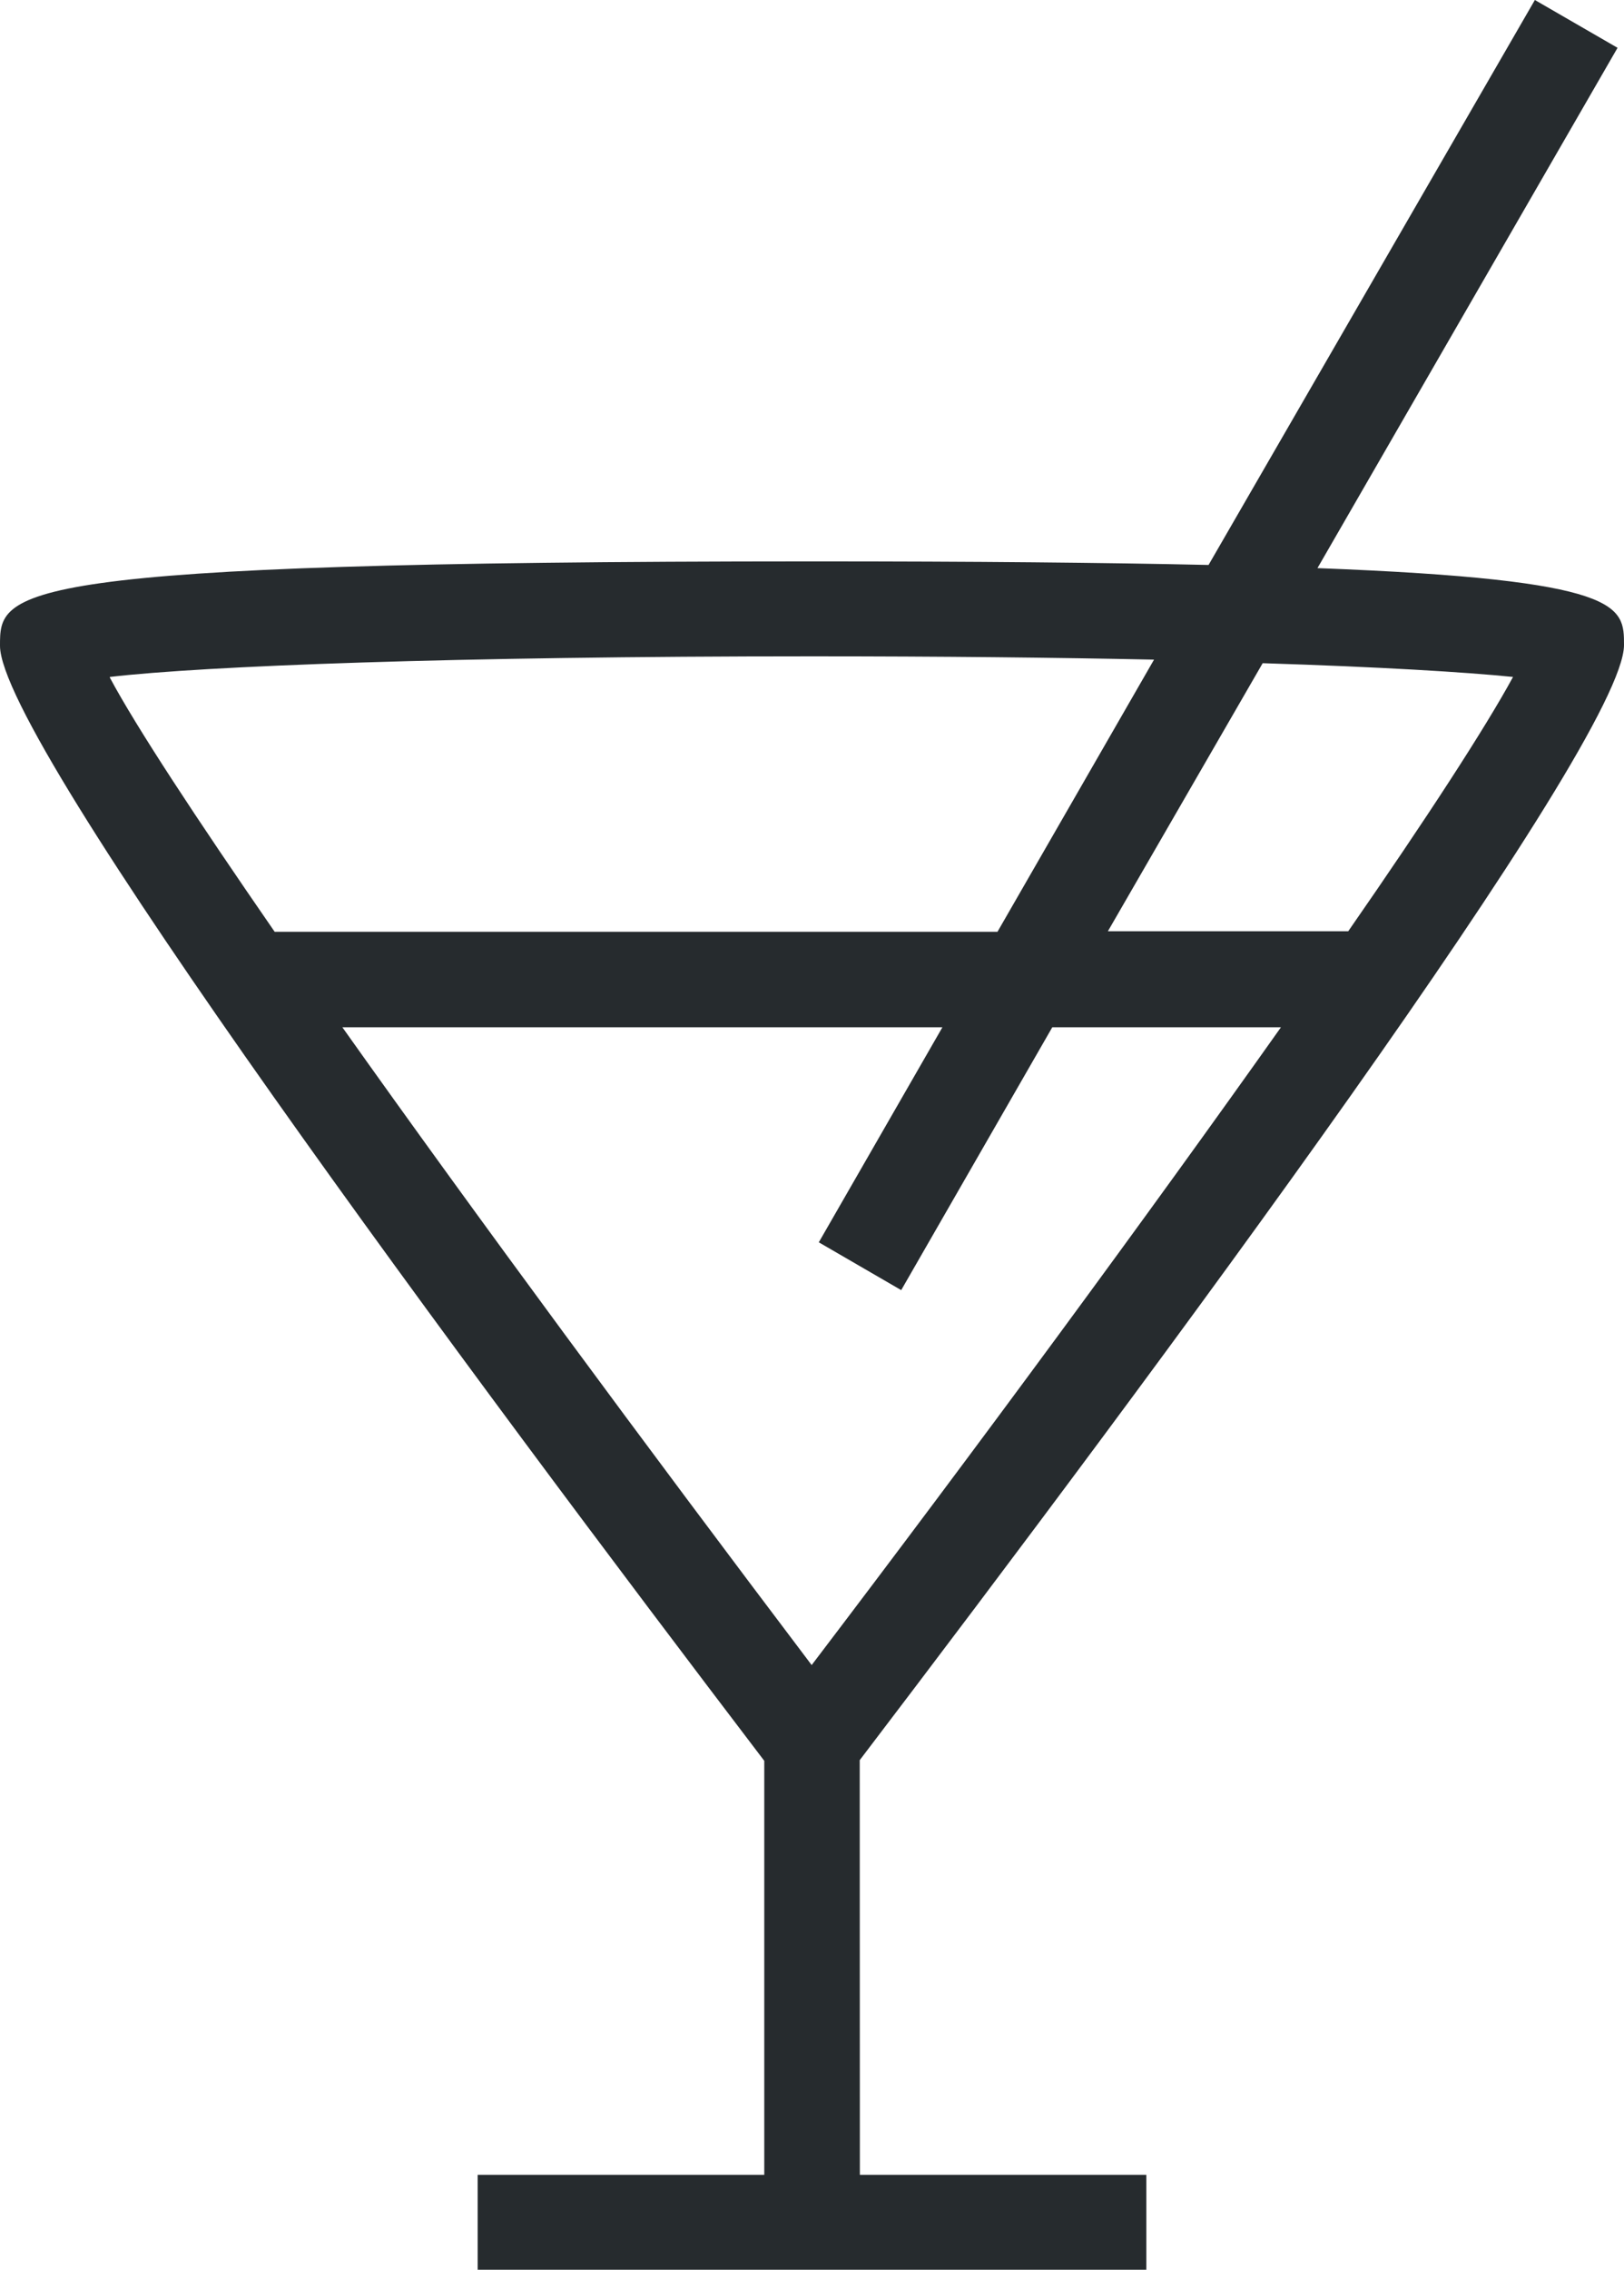 <svg xmlns="http://www.w3.org/2000/svg" width="11.825" height="16.52" viewBox="0 0 11.825 16.52"><g transform="translate(-19.822 -186.428)"><path d="M13.26,13.311c2.112-2.774,5.565-7.416,5.565-8.116,0-.284,0-.475-2.232-.56L18.778.848,18.176.5,15.8,4.612c-.759-.017-1.7-.026-2.891-.026C7,4.587,7,4.8,7,5.2c0,.7,3.453,5.342,5.565,8.116v3.013H10.478v.7h4.869v-.7H13.261Zm2.934-7.984c.857.027,1.477.065,1.823.1-.2.368-.627,1.026-1.2,1.851H15.067Zm-8.394.1c.688-.08,2.5-.15,5.113-.15.939,0,1.773.009,2.49.024L14.263,7.282H9C8.423,6.447,7.99,5.788,7.8,5.432ZM9.493,7.977h4.369l-.9,1.565.6.348,1.1-1.913h1.665c-.967,1.365-2.2,3.042-3.417,4.642C11.7,11.019,10.46,9.34,9.493,7.977Z" transform="translate(12.822 185.928)" fill="#262b2e"/></g></svg>